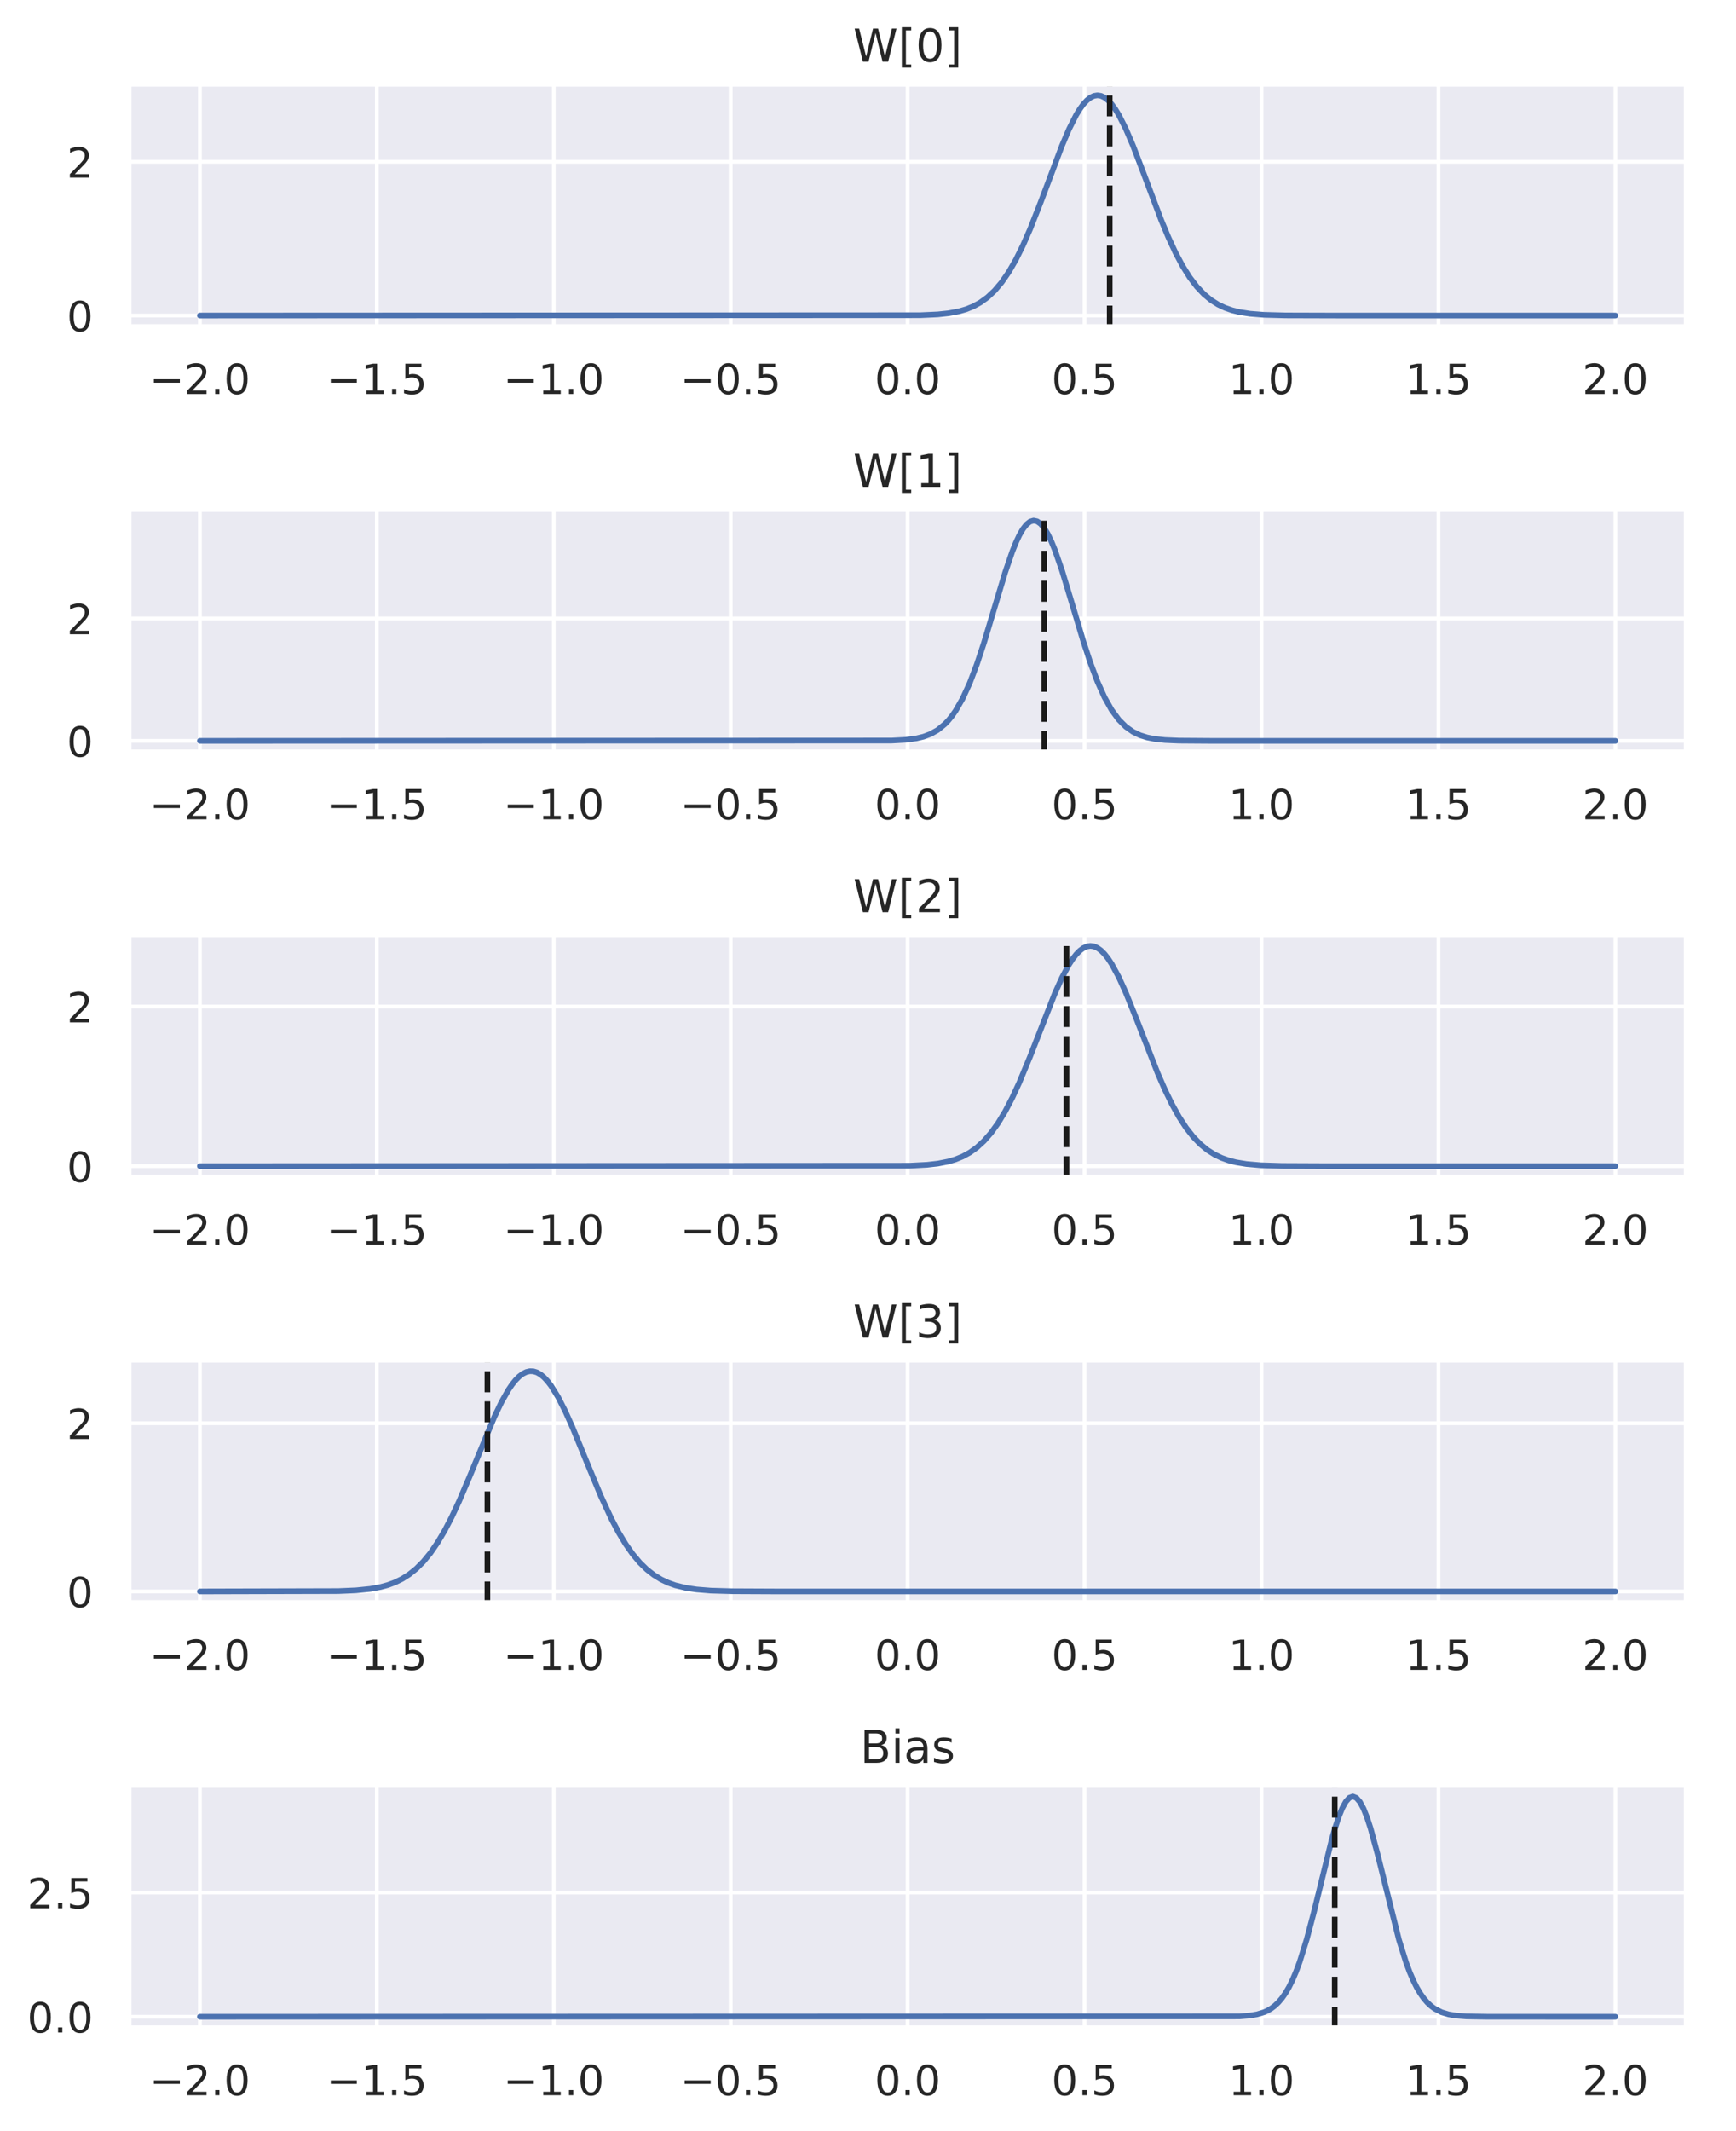 <?xml version="1.0" encoding="utf-8" standalone="no"?>
<!DOCTYPE svg PUBLIC "-//W3C//DTD SVG 1.1//EN"
  "http://www.w3.org/Graphics/SVG/1.1/DTD/svg11.dtd">
<!-- Created with matplotlib (https://matplotlib.org/) -->
<svg height="564.244pt" version="1.1" viewBox="0 0 459.773 564.244" width="459.773pt" xmlns="http://www.w3.org/2000/svg" xmlns:xlink="http://www.w3.org/1999/xlink">
 <defs>
  <style type="text/css">
*{stroke-linecap:butt;stroke-linejoin:round;}
  </style>
 </defs>
 <g id="figure_1">
  <g id="patch_1">
   <path d="M 0 564.244 
L 459.773 564.244 
L 459.773 0 
L 0 0 
z
" style="fill:#ffffff;"/>
  </g>
  <g id="axes_1">
   <g id="patch_2">
    <path d="M 34.193 86.466 
L 446.573 86.466 
L 446.573 22.318 
L 34.193 22.318 
z
" style="fill:#eaeaf2;"/>
   </g>
   <g id="matplotlib.axis_1">
    <g id="xtick_1">
     <g id="line2d_1">
      <path clip-path="url(#p75b8dd7911)" d="M 52.938 86.466 
L 52.938 22.318 
" style="fill:none;stroke:#ffffff;stroke-linecap:round;"/>
     </g>
     <g id="text_1">
      <!-- −2.0 -->
      <defs>
       <path d="M 10.594 35.5 
L 73.188 35.5 
L 73.188 27.203 
L 10.594 27.203 
z
" id="DejaVuSans-8722"/>
       <path d="M 19.188 8.297 
L 53.609 8.297 
L 53.609 0 
L 7.328 0 
L 7.328 8.297 
Q 12.938 14.109 22.625 23.891 
Q 32.328 33.688 34.812 36.531 
Q 39.547 41.844 41.422 45.531 
Q 43.312 49.219 43.312 52.781 
Q 43.312 58.594 39.234 62.25 
Q 35.156 65.922 28.609 65.922 
Q 23.969 65.922 18.812 64.312 
Q 13.672 62.703 7.812 59.422 
L 7.812 69.391 
Q 13.766 71.781 18.938 73 
Q 24.125 74.219 28.422 74.219 
Q 39.75 74.219 46.484 68.547 
Q 53.219 62.891 53.219 53.422 
Q 53.219 48.922 51.531 44.891 
Q 49.859 40.875 45.406 35.406 
Q 44.188 33.984 37.641 27.219 
Q 31.109 20.453 19.188 8.297 
z
" id="DejaVuSans-50"/>
       <path d="M 10.688 12.406 
L 21 12.406 
L 21 0 
L 10.688 0 
z
" id="DejaVuSans-46"/>
       <path d="M 31.781 66.406 
Q 24.172 66.406 20.328 58.906 
Q 16.5 51.422 16.5 36.375 
Q 16.5 21.391 20.328 13.891 
Q 24.172 6.391 31.781 6.391 
Q 39.453 6.391 43.281 13.891 
Q 47.125 21.391 47.125 36.375 
Q 47.125 51.422 43.281 58.906 
Q 39.453 66.406 31.781 66.406 
z
M 31.781 74.219 
Q 44.047 74.219 50.516 64.516 
Q 56.984 54.828 56.984 36.375 
Q 56.984 17.969 50.516 8.266 
Q 44.047 -1.422 31.781 -1.422 
Q 19.531 -1.422 13.062 8.266 
Q 6.594 17.969 6.594 36.375 
Q 6.594 54.828 13.062 64.516 
Q 19.531 74.219 31.781 74.219 
z
" id="DejaVuSans-48"/>
      </defs>
      <g style="fill:#262626;" transform="translate(39.582 104.324)scale(0.11 -0.11)">
       <use xlink:href="#DejaVuSans-8722"/>
       <use x="83.789" xlink:href="#DejaVuSans-50"/>
       <use x="147.412" xlink:href="#DejaVuSans-46"/>
       <use x="179.199" xlink:href="#DejaVuSans-48"/>
      </g>
     </g>
    </g>
    <g id="xtick_2">
     <g id="line2d_2">
      <path clip-path="url(#p75b8dd7911)" d="M 99.799 86.466 
L 99.799 22.318 
" style="fill:none;stroke:#ffffff;stroke-linecap:round;"/>
     </g>
     <g id="text_2">
      <!-- −1.5 -->
      <defs>
       <path d="M 12.406 8.297 
L 28.516 8.297 
L 28.516 63.922 
L 10.984 60.406 
L 10.984 69.391 
L 28.422 72.906 
L 38.281 72.906 
L 38.281 8.297 
L 54.391 8.297 
L 54.391 0 
L 12.406 0 
z
" id="DejaVuSans-49"/>
       <path d="M 10.797 72.906 
L 49.516 72.906 
L 49.516 64.594 
L 19.828 64.594 
L 19.828 46.734 
Q 21.969 47.469 24.109 47.828 
Q 26.266 48.188 28.422 48.188 
Q 40.625 48.188 47.75 41.5 
Q 54.891 34.812 54.891 23.391 
Q 54.891 11.625 47.562 5.094 
Q 40.234 -1.422 26.906 -1.422 
Q 22.312 -1.422 17.547 -0.641 
Q 12.797 0.141 7.719 1.703 
L 7.719 11.625 
Q 12.109 9.234 16.797 8.062 
Q 21.484 6.891 26.703 6.891 
Q 35.156 6.891 40.078 11.328 
Q 45.016 15.766 45.016 23.391 
Q 45.016 31 40.078 35.438 
Q 35.156 39.891 26.703 39.891 
Q 22.75 39.891 18.812 39.016 
Q 14.891 38.141 10.797 36.281 
z
" id="DejaVuSans-53"/>
      </defs>
      <g style="fill:#262626;" transform="translate(86.444 104.324)scale(0.11 -0.11)">
       <use xlink:href="#DejaVuSans-8722"/>
       <use x="83.789" xlink:href="#DejaVuSans-49"/>
       <use x="147.412" xlink:href="#DejaVuSans-46"/>
       <use x="179.199" xlink:href="#DejaVuSans-53"/>
      </g>
     </g>
    </g>
    <g id="xtick_3">
     <g id="line2d_3">
      <path clip-path="url(#p75b8dd7911)" d="M 146.661 86.466 
L 146.661 22.318 
" style="fill:none;stroke:#ffffff;stroke-linecap:round;"/>
     </g>
     <g id="text_3">
      <!-- −1.0 -->
      <g style="fill:#262626;" transform="translate(133.305 104.324)scale(0.11 -0.11)">
       <use xlink:href="#DejaVuSans-8722"/>
       <use x="83.789" xlink:href="#DejaVuSans-49"/>
       <use x="147.412" xlink:href="#DejaVuSans-46"/>
       <use x="179.199" xlink:href="#DejaVuSans-48"/>
      </g>
     </g>
    </g>
    <g id="xtick_4">
     <g id="line2d_4">
      <path clip-path="url(#p75b8dd7911)" d="M 193.522 86.466 
L 193.522 22.318 
" style="fill:none;stroke:#ffffff;stroke-linecap:round;"/>
     </g>
     <g id="text_4">
      <!-- −0.5 -->
      <g style="fill:#262626;" transform="translate(180.167 104.324)scale(0.11 -0.11)">
       <use xlink:href="#DejaVuSans-8722"/>
       <use x="83.789" xlink:href="#DejaVuSans-48"/>
       <use x="147.412" xlink:href="#DejaVuSans-46"/>
       <use x="179.199" xlink:href="#DejaVuSans-53"/>
      </g>
     </g>
    </g>
    <g id="xtick_5">
     <g id="line2d_5">
      <path clip-path="url(#p75b8dd7911)" d="M 240.383 86.466 
L 240.383 22.318 
" style="fill:none;stroke:#ffffff;stroke-linecap:round;"/>
     </g>
     <g id="text_5">
      <!-- 0.0 -->
      <g style="fill:#262626;" transform="translate(231.637 104.324)scale(0.11 -0.11)">
       <use xlink:href="#DejaVuSans-48"/>
       <use x="63.623" xlink:href="#DejaVuSans-46"/>
       <use x="95.41" xlink:href="#DejaVuSans-48"/>
      </g>
     </g>
    </g>
    <g id="xtick_6">
     <g id="line2d_6">
      <path clip-path="url(#p75b8dd7911)" d="M 287.245 86.466 
L 287.245 22.318 
" style="fill:none;stroke:#ffffff;stroke-linecap:round;"/>
     </g>
     <g id="text_6">
      <!-- 0.5 -->
      <g style="fill:#262626;" transform="translate(278.498 104.324)scale(0.11 -0.11)">
       <use xlink:href="#DejaVuSans-48"/>
       <use x="63.623" xlink:href="#DejaVuSans-46"/>
       <use x="95.41" xlink:href="#DejaVuSans-53"/>
      </g>
     </g>
    </g>
    <g id="xtick_7">
     <g id="line2d_7">
      <path clip-path="url(#p75b8dd7911)" d="M 334.106 86.466 
L 334.106 22.318 
" style="fill:none;stroke:#ffffff;stroke-linecap:round;"/>
     </g>
     <g id="text_7">
      <!-- 1.0 -->
      <g style="fill:#262626;" transform="translate(325.359 104.324)scale(0.11 -0.11)">
       <use xlink:href="#DejaVuSans-49"/>
       <use x="63.623" xlink:href="#DejaVuSans-46"/>
       <use x="95.41" xlink:href="#DejaVuSans-48"/>
      </g>
     </g>
    </g>
    <g id="xtick_8">
     <g id="line2d_8">
      <path clip-path="url(#p75b8dd7911)" d="M 380.968 86.466 
L 380.968 22.318 
" style="fill:none;stroke:#ffffff;stroke-linecap:round;"/>
     </g>
     <g id="text_8">
      <!-- 1.5 -->
      <g style="fill:#262626;" transform="translate(372.221 104.324)scale(0.11 -0.11)">
       <use xlink:href="#DejaVuSans-49"/>
       <use x="63.623" xlink:href="#DejaVuSans-46"/>
       <use x="95.41" xlink:href="#DejaVuSans-53"/>
      </g>
     </g>
    </g>
    <g id="xtick_9">
     <g id="line2d_9">
      <path clip-path="url(#p75b8dd7911)" d="M 427.829 86.466 
L 427.829 22.318 
" style="fill:none;stroke:#ffffff;stroke-linecap:round;"/>
     </g>
     <g id="text_9">
      <!-- 2.0 -->
      <g style="fill:#262626;" transform="translate(419.082 104.324)scale(0.11 -0.11)">
       <use xlink:href="#DejaVuSans-50"/>
       <use x="63.623" xlink:href="#DejaVuSans-46"/>
       <use x="95.41" xlink:href="#DejaVuSans-48"/>
      </g>
     </g>
    </g>
   </g>
   <g id="matplotlib.axis_2">
    <g id="ytick_1">
     <g id="line2d_10">
      <path clip-path="url(#p75b8dd7911)" d="M 34.193 83.55 
L 446.573 83.55 
" style="fill:none;stroke:#ffffff;stroke-linecap:round;"/>
     </g>
     <g id="text_10">
      <!-- 0 -->
      <g style="fill:#262626;" transform="translate(17.695 87.729)scale(0.11 -0.11)">
       <use xlink:href="#DejaVuSans-48"/>
      </g>
     </g>
    </g>
    <g id="ytick_2">
     <g id="line2d_11">
      <path clip-path="url(#p75b8dd7911)" d="M 34.193 42.844 
L 446.573 42.844 
" style="fill:none;stroke:#ffffff;stroke-linecap:round;"/>
     </g>
     <g id="text_11">
      <!-- 2 -->
      <g style="fill:#262626;" transform="translate(17.695 47.023)scale(0.11 -0.11)">
       <use xlink:href="#DejaVuSans-50"/>
      </g>
     </g>
    </g>
   </g>
   <g id="line2d_12">
    <path clip-path="url(#p75b8dd7911)" d="M 52.938 83.55 
L 243.672 83.461 
L 248.37 83.245 
L 251.189 82.95 
L 254.007 82.423 
L 255.886 81.878 
L 257.766 81.121 
L 259.645 80.093 
L 261.524 78.732 
L 263.403 76.973 
L 265.282 74.756 
L 267.161 72.033 
L 269.041 68.777 
L 270.92 64.989 
L 272.799 60.708 
L 275.618 53.555 
L 281.255 38.586 
L 283.134 34.18 
L 285.013 30.455 
L 285.953 28.915 
L 286.892 27.621 
L 287.832 26.592 
L 288.772 25.845 
L 289.711 25.39 
L 290.651 25.234 
L 291.59 25.38 
L 292.53 25.826 
L 293.469 26.565 
L 294.409 27.585 
L 295.349 28.871 
L 296.288 30.404 
L 298.167 34.117 
L 300.047 38.513 
L 302.865 45.88 
L 307.563 58.334 
L 309.442 62.839 
L 311.321 66.889 
L 313.201 70.422 
L 315.08 73.418 
L 316.959 75.891 
L 318.838 77.879 
L 320.717 79.437 
L 322.596 80.629 
L 324.476 81.517 
L 326.355 82.165 
L 328.234 82.626 
L 331.053 83.065 
L 334.811 83.359 
L 340.448 83.51 
L 354.542 83.55 
L 427.829 83.55 
L 427.829 83.55 
" style="fill:none;stroke:#4c72b0;stroke-linecap:round;stroke-width:1.5;"/>
   </g>
   <g id="line2d_13">
    <path clip-path="url(#p75b8dd7911)" d="M 293.903 86.466 
L 293.903 22.318 
" style="fill:none;stroke:#1a1a1a;stroke-dasharray:5.55,2.4;stroke-dashoffset:0;stroke-width:1.5;"/>
   </g>
   <g id="patch_3">
    <path d="M 34.193 86.466 
L 34.193 22.318 
" style="fill:none;stroke:#ffffff;stroke-linecap:square;stroke-linejoin:miter;stroke-width:1.25;"/>
   </g>
   <g id="patch_4">
    <path d="M 446.573 86.466 
L 446.573 22.318 
" style="fill:none;stroke:#ffffff;stroke-linecap:square;stroke-linejoin:miter;stroke-width:1.25;"/>
   </g>
   <g id="patch_5">
    <path d="M 34.193 86.466 
L 446.573 86.466 
" style="fill:none;stroke:#ffffff;stroke-linecap:square;stroke-linejoin:miter;stroke-width:1.25;"/>
   </g>
   <g id="patch_6">
    <path d="M 34.193 22.318 
L 446.573 22.318 
" style="fill:none;stroke:#ffffff;stroke-linecap:square;stroke-linejoin:miter;stroke-width:1.25;"/>
   </g>
   <g id="text_12">
    <!-- W[0] -->
    <defs>
     <path d="M 3.328 72.906 
L 13.281 72.906 
L 28.609 11.281 
L 43.891 72.906 
L 54.984 72.906 
L 70.312 11.281 
L 85.594 72.906 
L 95.609 72.906 
L 77.297 0 
L 64.891 0 
L 49.516 63.281 
L 33.984 0 
L 21.578 0 
z
" id="DejaVuSans-87"/>
     <path d="M 8.594 75.984 
L 29.297 75.984 
L 29.297 69 
L 17.578 69 
L 17.578 -6.203 
L 29.297 -6.203 
L 29.297 -13.188 
L 8.594 -13.188 
z
" id="DejaVuSans-91"/>
     <path d="M 30.422 75.984 
L 30.422 -13.188 
L 9.719 -13.188 
L 9.719 -6.203 
L 21.391 -6.203 
L 21.391 69 
L 9.719 69 
L 9.719 75.984 
z
" id="DejaVuSans-93"/>
    </defs>
    <g style="fill:#262626;" transform="translate(225.952 16.318)scale(0.12 -0.12)">
     <use xlink:href="#DejaVuSans-87"/>
     <use x="98.877" xlink:href="#DejaVuSans-91"/>
     <use x="137.891" xlink:href="#DejaVuSans-48"/>
     <use x="201.514" xlink:href="#DejaVuSans-93"/>
    </g>
   </g>
  </g>
  <g id="axes_2">
   <g id="patch_7">
    <path d="M 34.193 199.074 
L 446.573 199.074 
L 446.573 134.926 
L 34.193 134.926 
z
" style="fill:#eaeaf2;"/>
   </g>
   <g id="matplotlib.axis_3">
    <g id="xtick_10">
     <g id="line2d_14">
      <path clip-path="url(#p81bfea579e)" d="M 52.938 199.074 
L 52.938 134.926 
" style="fill:none;stroke:#ffffff;stroke-linecap:round;"/>
     </g>
     <g id="text_13">
      <!-- −2.0 -->
      <g style="fill:#262626;" transform="translate(39.582 216.932)scale(0.11 -0.11)">
       <use xlink:href="#DejaVuSans-8722"/>
       <use x="83.789" xlink:href="#DejaVuSans-50"/>
       <use x="147.412" xlink:href="#DejaVuSans-46"/>
       <use x="179.199" xlink:href="#DejaVuSans-48"/>
      </g>
     </g>
    </g>
    <g id="xtick_11">
     <g id="line2d_15">
      <path clip-path="url(#p81bfea579e)" d="M 99.799 199.074 
L 99.799 134.926 
" style="fill:none;stroke:#ffffff;stroke-linecap:round;"/>
     </g>
     <g id="text_14">
      <!-- −1.5 -->
      <g style="fill:#262626;" transform="translate(86.444 216.932)scale(0.11 -0.11)">
       <use xlink:href="#DejaVuSans-8722"/>
       <use x="83.789" xlink:href="#DejaVuSans-49"/>
       <use x="147.412" xlink:href="#DejaVuSans-46"/>
       <use x="179.199" xlink:href="#DejaVuSans-53"/>
      </g>
     </g>
    </g>
    <g id="xtick_12">
     <g id="line2d_16">
      <path clip-path="url(#p81bfea579e)" d="M 146.661 199.074 
L 146.661 134.926 
" style="fill:none;stroke:#ffffff;stroke-linecap:round;"/>
     </g>
     <g id="text_15">
      <!-- −1.0 -->
      <g style="fill:#262626;" transform="translate(133.305 216.932)scale(0.11 -0.11)">
       <use xlink:href="#DejaVuSans-8722"/>
       <use x="83.789" xlink:href="#DejaVuSans-49"/>
       <use x="147.412" xlink:href="#DejaVuSans-46"/>
       <use x="179.199" xlink:href="#DejaVuSans-48"/>
      </g>
     </g>
    </g>
    <g id="xtick_13">
     <g id="line2d_17">
      <path clip-path="url(#p81bfea579e)" d="M 193.522 199.074 
L 193.522 134.926 
" style="fill:none;stroke:#ffffff;stroke-linecap:round;"/>
     </g>
     <g id="text_16">
      <!-- −0.5 -->
      <g style="fill:#262626;" transform="translate(180.167 216.932)scale(0.11 -0.11)">
       <use xlink:href="#DejaVuSans-8722"/>
       <use x="83.789" xlink:href="#DejaVuSans-48"/>
       <use x="147.412" xlink:href="#DejaVuSans-46"/>
       <use x="179.199" xlink:href="#DejaVuSans-53"/>
      </g>
     </g>
    </g>
    <g id="xtick_14">
     <g id="line2d_18">
      <path clip-path="url(#p81bfea579e)" d="M 240.383 199.074 
L 240.383 134.926 
" style="fill:none;stroke:#ffffff;stroke-linecap:round;"/>
     </g>
     <g id="text_17">
      <!-- 0.0 -->
      <g style="fill:#262626;" transform="translate(231.637 216.932)scale(0.11 -0.11)">
       <use xlink:href="#DejaVuSans-48"/>
       <use x="63.623" xlink:href="#DejaVuSans-46"/>
       <use x="95.41" xlink:href="#DejaVuSans-48"/>
      </g>
     </g>
    </g>
    <g id="xtick_15">
     <g id="line2d_19">
      <path clip-path="url(#p81bfea579e)" d="M 287.245 199.074 
L 287.245 134.926 
" style="fill:none;stroke:#ffffff;stroke-linecap:round;"/>
     </g>
     <g id="text_18">
      <!-- 0.5 -->
      <g style="fill:#262626;" transform="translate(278.498 216.932)scale(0.11 -0.11)">
       <use xlink:href="#DejaVuSans-48"/>
       <use x="63.623" xlink:href="#DejaVuSans-46"/>
       <use x="95.41" xlink:href="#DejaVuSans-53"/>
      </g>
     </g>
    </g>
    <g id="xtick_16">
     <g id="line2d_20">
      <path clip-path="url(#p81bfea579e)" d="M 334.106 199.074 
L 334.106 134.926 
" style="fill:none;stroke:#ffffff;stroke-linecap:round;"/>
     </g>
     <g id="text_19">
      <!-- 1.0 -->
      <g style="fill:#262626;" transform="translate(325.359 216.932)scale(0.11 -0.11)">
       <use xlink:href="#DejaVuSans-49"/>
       <use x="63.623" xlink:href="#DejaVuSans-46"/>
       <use x="95.41" xlink:href="#DejaVuSans-48"/>
      </g>
     </g>
    </g>
    <g id="xtick_17">
     <g id="line2d_21">
      <path clip-path="url(#p81bfea579e)" d="M 380.968 199.074 
L 380.968 134.926 
" style="fill:none;stroke:#ffffff;stroke-linecap:round;"/>
     </g>
     <g id="text_20">
      <!-- 1.5 -->
      <g style="fill:#262626;" transform="translate(372.221 216.932)scale(0.11 -0.11)">
       <use xlink:href="#DejaVuSans-49"/>
       <use x="63.623" xlink:href="#DejaVuSans-46"/>
       <use x="95.41" xlink:href="#DejaVuSans-53"/>
      </g>
     </g>
    </g>
    <g id="xtick_18">
     <g id="line2d_22">
      <path clip-path="url(#p81bfea579e)" d="M 427.829 199.074 
L 427.829 134.926 
" style="fill:none;stroke:#ffffff;stroke-linecap:round;"/>
     </g>
     <g id="text_21">
      <!-- 2.0 -->
      <g style="fill:#262626;" transform="translate(419.082 216.932)scale(0.11 -0.11)">
       <use xlink:href="#DejaVuSans-50"/>
       <use x="63.623" xlink:href="#DejaVuSans-46"/>
       <use x="95.41" xlink:href="#DejaVuSans-48"/>
      </g>
     </g>
    </g>
   </g>
   <g id="matplotlib.axis_4">
    <g id="ytick_3">
     <g id="line2d_23">
      <path clip-path="url(#p81bfea579e)" d="M 34.193 196.158 
L 446.573 196.158 
" style="fill:none;stroke:#ffffff;stroke-linecap:round;"/>
     </g>
     <g id="text_22">
      <!-- 0 -->
      <g style="fill:#262626;" transform="translate(17.695 200.337)scale(0.11 -0.11)">
       <use xlink:href="#DejaVuSans-48"/>
      </g>
     </g>
    </g>
    <g id="ytick_4">
     <g id="line2d_24">
      <path clip-path="url(#p81bfea579e)" d="M 34.193 163.755 
L 446.573 163.755 
" style="fill:none;stroke:#ffffff;stroke-linecap:round;"/>
     </g>
     <g id="text_23">
      <!-- 2 -->
      <g style="fill:#262626;" transform="translate(17.695 167.934)scale(0.11 -0.11)">
       <use xlink:href="#DejaVuSans-50"/>
      </g>
     </g>
    </g>
   </g>
   <g id="line2d_25">
    <path clip-path="url(#p81bfea579e)" d="M 52.938 196.158 
L 236.155 196.077 
L 239.914 195.875 
L 242.732 195.496 
L 244.612 195.039 
L 246.491 194.327 
L 248.37 193.259 
L 250.249 191.715 
L 251.189 190.725 
L 252.128 189.568 
L 253.068 188.23 
L 254.947 184.964 
L 256.826 180.86 
L 258.705 175.925 
L 260.584 170.259 
L 263.403 160.885 
L 266.222 151.527 
L 268.101 146.04 
L 269.041 143.696 
L 269.98 141.691 
L 270.92 140.069 
L 271.859 138.869 
L 272.799 138.121 
L 273.738 137.842 
L 274.678 138.039 
L 275.618 138.708 
L 276.557 139.831 
L 277.497 141.383 
L 278.436 143.325 
L 279.376 145.615 
L 281.255 151.021 
L 284.074 160.334 
L 286.892 169.743 
L 288.772 175.463 
L 290.651 180.467 
L 292.53 184.644 
L 294.409 187.981 
L 296.288 190.538 
L 298.167 192.42 
L 300.047 193.751 
L 301.926 194.659 
L 303.805 195.254 
L 305.684 195.631 
L 308.503 195.937 
L 312.261 196.096 
L 320.717 196.156 
L 427.829 196.158 
L 427.829 196.158 
" style="fill:none;stroke:#4c72b0;stroke-linecap:round;stroke-width:1.5;"/>
   </g>
   <g id="line2d_26">
    <path clip-path="url(#p81bfea579e)" d="M 276.581 199.074 
L 276.581 134.926 
" style="fill:none;stroke:#1a1a1a;stroke-dasharray:5.55,2.4;stroke-dashoffset:0;stroke-width:1.5;"/>
   </g>
   <g id="patch_8">
    <path d="M 34.193 199.074 
L 34.193 134.926 
" style="fill:none;stroke:#ffffff;stroke-linecap:square;stroke-linejoin:miter;stroke-width:1.25;"/>
   </g>
   <g id="patch_9">
    <path d="M 446.573 199.074 
L 446.573 134.926 
" style="fill:none;stroke:#ffffff;stroke-linecap:square;stroke-linejoin:miter;stroke-width:1.25;"/>
   </g>
   <g id="patch_10">
    <path d="M 34.193 199.074 
L 446.573 199.074 
" style="fill:none;stroke:#ffffff;stroke-linecap:square;stroke-linejoin:miter;stroke-width:1.25;"/>
   </g>
   <g id="patch_11">
    <path d="M 34.193 134.926 
L 446.573 134.926 
" style="fill:none;stroke:#ffffff;stroke-linecap:square;stroke-linejoin:miter;stroke-width:1.25;"/>
   </g>
   <g id="text_24">
    <!-- W[1] -->
    <g style="fill:#262626;" transform="translate(225.952 128.926)scale(0.12 -0.12)">
     <use xlink:href="#DejaVuSans-87"/>
     <use x="98.877" xlink:href="#DejaVuSans-91"/>
     <use x="137.891" xlink:href="#DejaVuSans-49"/>
     <use x="201.514" xlink:href="#DejaVuSans-93"/>
    </g>
   </g>
  </g>
  <g id="axes_3">
   <g id="patch_12">
    <path d="M 34.193 311.682 
L 446.573 311.682 
L 446.573 247.534 
L 34.193 247.534 
z
" style="fill:#eaeaf2;"/>
   </g>
   <g id="matplotlib.axis_5">
    <g id="xtick_19">
     <g id="line2d_27">
      <path clip-path="url(#p4d18457bc6)" d="M 52.938 311.682 
L 52.938 247.534 
" style="fill:none;stroke:#ffffff;stroke-linecap:round;"/>
     </g>
     <g id="text_25">
      <!-- −2.0 -->
      <g style="fill:#262626;" transform="translate(39.582 329.54)scale(0.11 -0.11)">
       <use xlink:href="#DejaVuSans-8722"/>
       <use x="83.789" xlink:href="#DejaVuSans-50"/>
       <use x="147.412" xlink:href="#DejaVuSans-46"/>
       <use x="179.199" xlink:href="#DejaVuSans-48"/>
      </g>
     </g>
    </g>
    <g id="xtick_20">
     <g id="line2d_28">
      <path clip-path="url(#p4d18457bc6)" d="M 99.799 311.682 
L 99.799 247.534 
" style="fill:none;stroke:#ffffff;stroke-linecap:round;"/>
     </g>
     <g id="text_26">
      <!-- −1.5 -->
      <g style="fill:#262626;" transform="translate(86.444 329.54)scale(0.11 -0.11)">
       <use xlink:href="#DejaVuSans-8722"/>
       <use x="83.789" xlink:href="#DejaVuSans-49"/>
       <use x="147.412" xlink:href="#DejaVuSans-46"/>
       <use x="179.199" xlink:href="#DejaVuSans-53"/>
      </g>
     </g>
    </g>
    <g id="xtick_21">
     <g id="line2d_29">
      <path clip-path="url(#p4d18457bc6)" d="M 146.661 311.682 
L 146.661 247.534 
" style="fill:none;stroke:#ffffff;stroke-linecap:round;"/>
     </g>
     <g id="text_27">
      <!-- −1.0 -->
      <g style="fill:#262626;" transform="translate(133.305 329.54)scale(0.11 -0.11)">
       <use xlink:href="#DejaVuSans-8722"/>
       <use x="83.789" xlink:href="#DejaVuSans-49"/>
       <use x="147.412" xlink:href="#DejaVuSans-46"/>
       <use x="179.199" xlink:href="#DejaVuSans-48"/>
      </g>
     </g>
    </g>
    <g id="xtick_22">
     <g id="line2d_30">
      <path clip-path="url(#p4d18457bc6)" d="M 193.522 311.682 
L 193.522 247.534 
" style="fill:none;stroke:#ffffff;stroke-linecap:round;"/>
     </g>
     <g id="text_28">
      <!-- −0.5 -->
      <g style="fill:#262626;" transform="translate(180.167 329.54)scale(0.11 -0.11)">
       <use xlink:href="#DejaVuSans-8722"/>
       <use x="83.789" xlink:href="#DejaVuSans-48"/>
       <use x="147.412" xlink:href="#DejaVuSans-46"/>
       <use x="179.199" xlink:href="#DejaVuSans-53"/>
      </g>
     </g>
    </g>
    <g id="xtick_23">
     <g id="line2d_31">
      <path clip-path="url(#p4d18457bc6)" d="M 240.383 311.682 
L 240.383 247.534 
" style="fill:none;stroke:#ffffff;stroke-linecap:round;"/>
     </g>
     <g id="text_29">
      <!-- 0.0 -->
      <g style="fill:#262626;" transform="translate(231.637 329.54)scale(0.11 -0.11)">
       <use xlink:href="#DejaVuSans-48"/>
       <use x="63.623" xlink:href="#DejaVuSans-46"/>
       <use x="95.41" xlink:href="#DejaVuSans-48"/>
      </g>
     </g>
    </g>
    <g id="xtick_24">
     <g id="line2d_32">
      <path clip-path="url(#p4d18457bc6)" d="M 287.245 311.682 
L 287.245 247.534 
" style="fill:none;stroke:#ffffff;stroke-linecap:round;"/>
     </g>
     <g id="text_30">
      <!-- 0.5 -->
      <g style="fill:#262626;" transform="translate(278.498 329.54)scale(0.11 -0.11)">
       <use xlink:href="#DejaVuSans-48"/>
       <use x="63.623" xlink:href="#DejaVuSans-46"/>
       <use x="95.41" xlink:href="#DejaVuSans-53"/>
      </g>
     </g>
    </g>
    <g id="xtick_25">
     <g id="line2d_33">
      <path clip-path="url(#p4d18457bc6)" d="M 334.106 311.682 
L 334.106 247.534 
" style="fill:none;stroke:#ffffff;stroke-linecap:round;"/>
     </g>
     <g id="text_31">
      <!-- 1.0 -->
      <g style="fill:#262626;" transform="translate(325.359 329.54)scale(0.11 -0.11)">
       <use xlink:href="#DejaVuSans-49"/>
       <use x="63.623" xlink:href="#DejaVuSans-46"/>
       <use x="95.41" xlink:href="#DejaVuSans-48"/>
      </g>
     </g>
    </g>
    <g id="xtick_26">
     <g id="line2d_34">
      <path clip-path="url(#p4d18457bc6)" d="M 380.968 311.682 
L 380.968 247.534 
" style="fill:none;stroke:#ffffff;stroke-linecap:round;"/>
     </g>
     <g id="text_32">
      <!-- 1.5 -->
      <g style="fill:#262626;" transform="translate(372.221 329.54)scale(0.11 -0.11)">
       <use xlink:href="#DejaVuSans-49"/>
       <use x="63.623" xlink:href="#DejaVuSans-46"/>
       <use x="95.41" xlink:href="#DejaVuSans-53"/>
      </g>
     </g>
    </g>
    <g id="xtick_27">
     <g id="line2d_35">
      <path clip-path="url(#p4d18457bc6)" d="M 427.829 311.682 
L 427.829 247.534 
" style="fill:none;stroke:#ffffff;stroke-linecap:round;"/>
     </g>
     <g id="text_33">
      <!-- 2.0 -->
      <g style="fill:#262626;" transform="translate(419.082 329.54)scale(0.11 -0.11)">
       <use xlink:href="#DejaVuSans-50"/>
       <use x="63.623" xlink:href="#DejaVuSans-46"/>
       <use x="95.41" xlink:href="#DejaVuSans-48"/>
      </g>
     </g>
    </g>
   </g>
   <g id="matplotlib.axis_6">
    <g id="ytick_5">
     <g id="line2d_36">
      <path clip-path="url(#p4d18457bc6)" d="M 34.193 308.766 
L 446.573 308.766 
" style="fill:none;stroke:#ffffff;stroke-linecap:round;"/>
     </g>
     <g id="text_34">
      <!-- 0 -->
      <g style="fill:#262626;" transform="translate(17.695 312.945)scale(0.11 -0.11)">
       <use xlink:href="#DejaVuSans-48"/>
      </g>
     </g>
    </g>
    <g id="ytick_6">
     <g id="line2d_37">
      <path clip-path="url(#p4d18457bc6)" d="M 34.193 266.512 
L 446.573 266.512 
" style="fill:none;stroke:#ffffff;stroke-linecap:round;"/>
     </g>
     <g id="text_35">
      <!-- 2 -->
      <g style="fill:#262626;" transform="translate(17.695 270.691)scale(0.11 -0.11)">
       <use xlink:href="#DejaVuSans-50"/>
      </g>
     </g>
    </g>
   </g>
   <g id="line2d_38">
    <path clip-path="url(#p4d18457bc6)" d="M 52.938 308.766 
L 240.853 308.656 
L 245.551 308.411 
L 248.37 308.09 
L 251.189 307.535 
L 253.068 306.974 
L 254.947 306.206 
L 256.826 305.179 
L 258.705 303.836 
L 260.584 302.119 
L 262.463 299.976 
L 264.343 297.363 
L 266.222 294.255 
L 268.101 290.653 
L 269.98 286.586 
L 272.799 279.779 
L 279.376 263.021 
L 281.255 258.86 
L 283.134 255.359 
L 284.074 253.915 
L 285.013 252.702 
L 285.953 251.737 
L 286.892 251.034 
L 287.832 250.603 
L 288.772 250.45 
L 289.711 250.577 
L 290.651 250.983 
L 291.59 251.661 
L 292.53 252.602 
L 293.469 253.792 
L 294.409 255.216 
L 296.288 258.682 
L 298.167 262.816 
L 300.986 269.818 
L 306.624 284.192 
L 308.503 288.485 
L 310.382 292.347 
L 312.261 295.727 
L 314.14 298.609 
L 316.019 301.004 
L 317.898 302.948 
L 319.778 304.488 
L 321.657 305.68 
L 323.536 306.583 
L 325.415 307.251 
L 327.294 307.735 
L 330.113 308.207 
L 333.871 308.535 
L 339.509 308.713 
L 351.723 308.765 
L 427.829 308.766 
L 427.829 308.766 
" style="fill:none;stroke:#4c72b0;stroke-linecap:round;stroke-width:1.5;"/>
   </g>
   <g id="line2d_39">
    <path clip-path="url(#p4d18457bc6)" d="M 282.442 311.682 
L 282.442 247.534 
" style="fill:none;stroke:#1a1a1a;stroke-dasharray:5.55,2.4;stroke-dashoffset:0;stroke-width:1.5;"/>
   </g>
   <g id="patch_13">
    <path d="M 34.193 311.682 
L 34.193 247.534 
" style="fill:none;stroke:#ffffff;stroke-linecap:square;stroke-linejoin:miter;stroke-width:1.25;"/>
   </g>
   <g id="patch_14">
    <path d="M 446.573 311.682 
L 446.573 247.534 
" style="fill:none;stroke:#ffffff;stroke-linecap:square;stroke-linejoin:miter;stroke-width:1.25;"/>
   </g>
   <g id="patch_15">
    <path d="M 34.193 311.682 
L 446.573 311.682 
" style="fill:none;stroke:#ffffff;stroke-linecap:square;stroke-linejoin:miter;stroke-width:1.25;"/>
   </g>
   <g id="patch_16">
    <path d="M 34.193 247.534 
L 446.573 247.534 
" style="fill:none;stroke:#ffffff;stroke-linecap:square;stroke-linejoin:miter;stroke-width:1.25;"/>
   </g>
   <g id="text_36">
    <!-- W[2] -->
    <g style="fill:#262626;" transform="translate(225.952 241.534)scale(0.12 -0.12)">
     <use xlink:href="#DejaVuSans-87"/>
     <use x="98.877" xlink:href="#DejaVuSans-91"/>
     <use x="137.891" xlink:href="#DejaVuSans-50"/>
     <use x="201.514" xlink:href="#DejaVuSans-93"/>
    </g>
   </g>
  </g>
  <g id="axes_4">
   <g id="patch_17">
    <path d="M 34.193 424.29 
L 446.573 424.29 
L 446.573 360.142 
L 34.193 360.142 
z
" style="fill:#eaeaf2;"/>
   </g>
   <g id="matplotlib.axis_7">
    <g id="xtick_28">
     <g id="line2d_40">
      <path clip-path="url(#pa26d29d090)" d="M 52.938 424.29 
L 52.938 360.142 
" style="fill:none;stroke:#ffffff;stroke-linecap:round;"/>
     </g>
     <g id="text_37">
      <!-- −2.0 -->
      <g style="fill:#262626;" transform="translate(39.582 442.148)scale(0.11 -0.11)">
       <use xlink:href="#DejaVuSans-8722"/>
       <use x="83.789" xlink:href="#DejaVuSans-50"/>
       <use x="147.412" xlink:href="#DejaVuSans-46"/>
       <use x="179.199" xlink:href="#DejaVuSans-48"/>
      </g>
     </g>
    </g>
    <g id="xtick_29">
     <g id="line2d_41">
      <path clip-path="url(#pa26d29d090)" d="M 99.799 424.29 
L 99.799 360.142 
" style="fill:none;stroke:#ffffff;stroke-linecap:round;"/>
     </g>
     <g id="text_38">
      <!-- −1.5 -->
      <g style="fill:#262626;" transform="translate(86.444 442.148)scale(0.11 -0.11)">
       <use xlink:href="#DejaVuSans-8722"/>
       <use x="83.789" xlink:href="#DejaVuSans-49"/>
       <use x="147.412" xlink:href="#DejaVuSans-46"/>
       <use x="179.199" xlink:href="#DejaVuSans-53"/>
      </g>
     </g>
    </g>
    <g id="xtick_30">
     <g id="line2d_42">
      <path clip-path="url(#pa26d29d090)" d="M 146.661 424.29 
L 146.661 360.142 
" style="fill:none;stroke:#ffffff;stroke-linecap:round;"/>
     </g>
     <g id="text_39">
      <!-- −1.0 -->
      <g style="fill:#262626;" transform="translate(133.305 442.148)scale(0.11 -0.11)">
       <use xlink:href="#DejaVuSans-8722"/>
       <use x="83.789" xlink:href="#DejaVuSans-49"/>
       <use x="147.412" xlink:href="#DejaVuSans-46"/>
       <use x="179.199" xlink:href="#DejaVuSans-48"/>
      </g>
     </g>
    </g>
    <g id="xtick_31">
     <g id="line2d_43">
      <path clip-path="url(#pa26d29d090)" d="M 193.522 424.29 
L 193.522 360.142 
" style="fill:none;stroke:#ffffff;stroke-linecap:round;"/>
     </g>
     <g id="text_40">
      <!-- −0.5 -->
      <g style="fill:#262626;" transform="translate(180.167 442.148)scale(0.11 -0.11)">
       <use xlink:href="#DejaVuSans-8722"/>
       <use x="83.789" xlink:href="#DejaVuSans-48"/>
       <use x="147.412" xlink:href="#DejaVuSans-46"/>
       <use x="179.199" xlink:href="#DejaVuSans-53"/>
      </g>
     </g>
    </g>
    <g id="xtick_32">
     <g id="line2d_44">
      <path clip-path="url(#pa26d29d090)" d="M 240.383 424.29 
L 240.383 360.142 
" style="fill:none;stroke:#ffffff;stroke-linecap:round;"/>
     </g>
     <g id="text_41">
      <!-- 0.0 -->
      <g style="fill:#262626;" transform="translate(231.637 442.148)scale(0.11 -0.11)">
       <use xlink:href="#DejaVuSans-48"/>
       <use x="63.623" xlink:href="#DejaVuSans-46"/>
       <use x="95.41" xlink:href="#DejaVuSans-48"/>
      </g>
     </g>
    </g>
    <g id="xtick_33">
     <g id="line2d_45">
      <path clip-path="url(#pa26d29d090)" d="M 287.245 424.29 
L 287.245 360.142 
" style="fill:none;stroke:#ffffff;stroke-linecap:round;"/>
     </g>
     <g id="text_42">
      <!-- 0.5 -->
      <g style="fill:#262626;" transform="translate(278.498 442.148)scale(0.11 -0.11)">
       <use xlink:href="#DejaVuSans-48"/>
       <use x="63.623" xlink:href="#DejaVuSans-46"/>
       <use x="95.41" xlink:href="#DejaVuSans-53"/>
      </g>
     </g>
    </g>
    <g id="xtick_34">
     <g id="line2d_46">
      <path clip-path="url(#pa26d29d090)" d="M 334.106 424.29 
L 334.106 360.142 
" style="fill:none;stroke:#ffffff;stroke-linecap:round;"/>
     </g>
     <g id="text_43">
      <!-- 1.0 -->
      <g style="fill:#262626;" transform="translate(325.359 442.148)scale(0.11 -0.11)">
       <use xlink:href="#DejaVuSans-49"/>
       <use x="63.623" xlink:href="#DejaVuSans-46"/>
       <use x="95.41" xlink:href="#DejaVuSans-48"/>
      </g>
     </g>
    </g>
    <g id="xtick_35">
     <g id="line2d_47">
      <path clip-path="url(#pa26d29d090)" d="M 380.968 424.29 
L 380.968 360.142 
" style="fill:none;stroke:#ffffff;stroke-linecap:round;"/>
     </g>
     <g id="text_44">
      <!-- 1.5 -->
      <g style="fill:#262626;" transform="translate(372.221 442.148)scale(0.11 -0.11)">
       <use xlink:href="#DejaVuSans-49"/>
       <use x="63.623" xlink:href="#DejaVuSans-46"/>
       <use x="95.41" xlink:href="#DejaVuSans-53"/>
      </g>
     </g>
    </g>
    <g id="xtick_36">
     <g id="line2d_48">
      <path clip-path="url(#pa26d29d090)" d="M 427.829 424.29 
L 427.829 360.142 
" style="fill:none;stroke:#ffffff;stroke-linecap:round;"/>
     </g>
     <g id="text_45">
      <!-- 2.0 -->
      <g style="fill:#262626;" transform="translate(419.082 442.148)scale(0.11 -0.11)">
       <use xlink:href="#DejaVuSans-50"/>
       <use x="63.623" xlink:href="#DejaVuSans-46"/>
       <use x="95.41" xlink:href="#DejaVuSans-48"/>
      </g>
     </g>
    </g>
   </g>
   <g id="matplotlib.axis_8">
    <g id="ytick_7">
     <g id="line2d_49">
      <path clip-path="url(#pa26d29d090)" d="M 34.193 421.374 
L 446.573 421.374 
" style="fill:none;stroke:#ffffff;stroke-linecap:round;"/>
     </g>
     <g id="text_46">
      <!-- 0 -->
      <g style="fill:#262626;" transform="translate(17.695 425.553)scale(0.11 -0.11)">
       <use xlink:href="#DejaVuSans-48"/>
      </g>
     </g>
    </g>
    <g id="ytick_8">
     <g id="line2d_50">
      <path clip-path="url(#pa26d29d090)" d="M 34.193 376.839 
L 446.573 376.839 
" style="fill:none;stroke:#ffffff;stroke-linecap:round;"/>
     </g>
     <g id="text_47">
      <!-- 2 -->
      <g style="fill:#262626;" transform="translate(17.695 381.018)scale(0.11 -0.11)">
       <use xlink:href="#DejaVuSans-50"/>
      </g>
     </g>
    </g>
   </g>
   <g id="line2d_51">
    <path clip-path="url(#pa26d29d090)" d="M 52.938 421.374 
L 89.581 421.278 
L 94.279 421.077 
L 98.038 420.7 
L 100.856 420.181 
L 102.736 419.666 
L 104.615 418.972 
L 106.494 418.053 
L 108.373 416.861 
L 110.252 415.348 
L 112.131 413.465 
L 114.01 411.173 
L 115.89 408.442 
L 117.769 405.262 
L 119.648 401.645 
L 121.527 397.631 
L 124.346 391.03 
L 130.923 375.161 
L 132.802 371.253 
L 134.681 367.947 
L 135.621 366.571 
L 136.56 365.403 
L 137.5 364.457 
L 138.439 363.745 
L 139.379 363.277 
L 140.319 363.058 
L 141.258 363.091 
L 142.198 363.377 
L 143.137 363.91 
L 144.077 364.685 
L 145.016 365.691 
L 145.956 366.915 
L 147.835 369.957 
L 149.714 373.664 
L 151.593 377.863 
L 155.352 387.02 
L 159.11 396.067 
L 161.929 402.146 
L 163.808 405.707 
L 165.687 408.828 
L 167.566 411.5 
L 169.445 413.737 
L 171.325 415.568 
L 173.204 417.036 
L 175.083 418.189 
L 176.962 419.075 
L 178.841 419.744 
L 181.66 420.431 
L 184.479 420.85 
L 188.237 421.149 
L 193.874 421.318 
L 206.089 421.373 
L 427.829 421.374 
L 427.829 421.374 
" style="fill:none;stroke:#4c72b0;stroke-linecap:round;stroke-width:1.5;"/>
   </g>
   <g id="line2d_52">
    <path clip-path="url(#pa26d29d090)" d="M 129.087 424.29 
L 129.087 360.142 
" style="fill:none;stroke:#1a1a1a;stroke-dasharray:5.55,2.4;stroke-dashoffset:0;stroke-width:1.5;"/>
   </g>
   <g id="patch_18">
    <path d="M 34.193 424.29 
L 34.193 360.142 
" style="fill:none;stroke:#ffffff;stroke-linecap:square;stroke-linejoin:miter;stroke-width:1.25;"/>
   </g>
   <g id="patch_19">
    <path d="M 446.573 424.29 
L 446.573 360.142 
" style="fill:none;stroke:#ffffff;stroke-linecap:square;stroke-linejoin:miter;stroke-width:1.25;"/>
   </g>
   <g id="patch_20">
    <path d="M 34.193 424.29 
L 446.573 424.29 
" style="fill:none;stroke:#ffffff;stroke-linecap:square;stroke-linejoin:miter;stroke-width:1.25;"/>
   </g>
   <g id="patch_21">
    <path d="M 34.193 360.142 
L 446.573 360.142 
" style="fill:none;stroke:#ffffff;stroke-linecap:square;stroke-linejoin:miter;stroke-width:1.25;"/>
   </g>
   <g id="text_48">
    <!-- W[3] -->
    <defs>
     <path d="M 40.578 39.312 
Q 47.656 37.797 51.625 33 
Q 55.609 28.219 55.609 21.188 
Q 55.609 10.406 48.188 4.484 
Q 40.766 -1.422 27.094 -1.422 
Q 22.516 -1.422 17.656 -0.516 
Q 12.797 0.391 7.625 2.203 
L 7.625 11.719 
Q 11.719 9.328 16.594 8.109 
Q 21.484 6.891 26.812 6.891 
Q 36.078 6.891 40.938 10.547 
Q 45.797 14.203 45.797 21.188 
Q 45.797 27.641 41.281 31.266 
Q 36.766 34.906 28.719 34.906 
L 20.219 34.906 
L 20.219 43.016 
L 29.109 43.016 
Q 36.375 43.016 40.234 45.922 
Q 44.094 48.828 44.094 54.297 
Q 44.094 59.906 40.109 62.906 
Q 36.141 65.922 28.719 65.922 
Q 24.656 65.922 20.016 65.031 
Q 15.375 64.156 9.812 62.312 
L 9.812 71.094 
Q 15.438 72.656 20.344 73.438 
Q 25.25 74.219 29.594 74.219 
Q 40.828 74.219 47.359 69.109 
Q 53.906 64.016 53.906 55.328 
Q 53.906 49.266 50.438 45.094 
Q 46.969 40.922 40.578 39.312 
z
" id="DejaVuSans-51"/>
    </defs>
    <g style="fill:#262626;" transform="translate(225.952 354.142)scale(0.12 -0.12)">
     <use xlink:href="#DejaVuSans-87"/>
     <use x="98.877" xlink:href="#DejaVuSans-91"/>
     <use x="137.891" xlink:href="#DejaVuSans-51"/>
     <use x="201.514" xlink:href="#DejaVuSans-93"/>
    </g>
   </g>
  </g>
  <g id="axes_5">
   <g id="patch_22">
    <path d="M 34.193 536.898 
L 446.573 536.898 
L 446.573 472.75 
L 34.193 472.75 
z
" style="fill:#eaeaf2;"/>
   </g>
   <g id="matplotlib.axis_9">
    <g id="xtick_37">
     <g id="line2d_53">
      <path clip-path="url(#pee21fcd518)" d="M 52.938 536.898 
L 52.938 472.75 
" style="fill:none;stroke:#ffffff;stroke-linecap:round;"/>
     </g>
     <g id="text_49">
      <!-- −2.0 -->
      <g style="fill:#262626;" transform="translate(39.582 554.756)scale(0.11 -0.11)">
       <use xlink:href="#DejaVuSans-8722"/>
       <use x="83.789" xlink:href="#DejaVuSans-50"/>
       <use x="147.412" xlink:href="#DejaVuSans-46"/>
       <use x="179.199" xlink:href="#DejaVuSans-48"/>
      </g>
     </g>
    </g>
    <g id="xtick_38">
     <g id="line2d_54">
      <path clip-path="url(#pee21fcd518)" d="M 99.799 536.898 
L 99.799 472.75 
" style="fill:none;stroke:#ffffff;stroke-linecap:round;"/>
     </g>
     <g id="text_50">
      <!-- −1.5 -->
      <g style="fill:#262626;" transform="translate(86.444 554.756)scale(0.11 -0.11)">
       <use xlink:href="#DejaVuSans-8722"/>
       <use x="83.789" xlink:href="#DejaVuSans-49"/>
       <use x="147.412" xlink:href="#DejaVuSans-46"/>
       <use x="179.199" xlink:href="#DejaVuSans-53"/>
      </g>
     </g>
    </g>
    <g id="xtick_39">
     <g id="line2d_55">
      <path clip-path="url(#pee21fcd518)" d="M 146.661 536.898 
L 146.661 472.75 
" style="fill:none;stroke:#ffffff;stroke-linecap:round;"/>
     </g>
     <g id="text_51">
      <!-- −1.0 -->
      <g style="fill:#262626;" transform="translate(133.305 554.756)scale(0.11 -0.11)">
       <use xlink:href="#DejaVuSans-8722"/>
       <use x="83.789" xlink:href="#DejaVuSans-49"/>
       <use x="147.412" xlink:href="#DejaVuSans-46"/>
       <use x="179.199" xlink:href="#DejaVuSans-48"/>
      </g>
     </g>
    </g>
    <g id="xtick_40">
     <g id="line2d_56">
      <path clip-path="url(#pee21fcd518)" d="M 193.522 536.898 
L 193.522 472.75 
" style="fill:none;stroke:#ffffff;stroke-linecap:round;"/>
     </g>
     <g id="text_52">
      <!-- −0.5 -->
      <g style="fill:#262626;" transform="translate(180.167 554.756)scale(0.11 -0.11)">
       <use xlink:href="#DejaVuSans-8722"/>
       <use x="83.789" xlink:href="#DejaVuSans-48"/>
       <use x="147.412" xlink:href="#DejaVuSans-46"/>
       <use x="179.199" xlink:href="#DejaVuSans-53"/>
      </g>
     </g>
    </g>
    <g id="xtick_41">
     <g id="line2d_57">
      <path clip-path="url(#pee21fcd518)" d="M 240.383 536.898 
L 240.383 472.75 
" style="fill:none;stroke:#ffffff;stroke-linecap:round;"/>
     </g>
     <g id="text_53">
      <!-- 0.0 -->
      <g style="fill:#262626;" transform="translate(231.637 554.756)scale(0.11 -0.11)">
       <use xlink:href="#DejaVuSans-48"/>
       <use x="63.623" xlink:href="#DejaVuSans-46"/>
       <use x="95.41" xlink:href="#DejaVuSans-48"/>
      </g>
     </g>
    </g>
    <g id="xtick_42">
     <g id="line2d_58">
      <path clip-path="url(#pee21fcd518)" d="M 287.245 536.898 
L 287.245 472.75 
" style="fill:none;stroke:#ffffff;stroke-linecap:round;"/>
     </g>
     <g id="text_54">
      <!-- 0.5 -->
      <g style="fill:#262626;" transform="translate(278.498 554.756)scale(0.11 -0.11)">
       <use xlink:href="#DejaVuSans-48"/>
       <use x="63.623" xlink:href="#DejaVuSans-46"/>
       <use x="95.41" xlink:href="#DejaVuSans-53"/>
      </g>
     </g>
    </g>
    <g id="xtick_43">
     <g id="line2d_59">
      <path clip-path="url(#pee21fcd518)" d="M 334.106 536.898 
L 334.106 472.75 
" style="fill:none;stroke:#ffffff;stroke-linecap:round;"/>
     </g>
     <g id="text_55">
      <!-- 1.0 -->
      <g style="fill:#262626;" transform="translate(325.359 554.756)scale(0.11 -0.11)">
       <use xlink:href="#DejaVuSans-49"/>
       <use x="63.623" xlink:href="#DejaVuSans-46"/>
       <use x="95.41" xlink:href="#DejaVuSans-48"/>
      </g>
     </g>
    </g>
    <g id="xtick_44">
     <g id="line2d_60">
      <path clip-path="url(#pee21fcd518)" d="M 380.968 536.898 
L 380.968 472.75 
" style="fill:none;stroke:#ffffff;stroke-linecap:round;"/>
     </g>
     <g id="text_56">
      <!-- 1.5 -->
      <g style="fill:#262626;" transform="translate(372.221 554.756)scale(0.11 -0.11)">
       <use xlink:href="#DejaVuSans-49"/>
       <use x="63.623" xlink:href="#DejaVuSans-46"/>
       <use x="95.41" xlink:href="#DejaVuSans-53"/>
      </g>
     </g>
    </g>
    <g id="xtick_45">
     <g id="line2d_61">
      <path clip-path="url(#pee21fcd518)" d="M 427.829 536.898 
L 427.829 472.75 
" style="fill:none;stroke:#ffffff;stroke-linecap:round;"/>
     </g>
     <g id="text_57">
      <!-- 2.0 -->
      <g style="fill:#262626;" transform="translate(419.082 554.756)scale(0.11 -0.11)">
       <use xlink:href="#DejaVuSans-50"/>
       <use x="63.623" xlink:href="#DejaVuSans-46"/>
       <use x="95.41" xlink:href="#DejaVuSans-48"/>
      </g>
     </g>
    </g>
   </g>
   <g id="matplotlib.axis_10">
    <g id="ytick_9">
     <g id="line2d_62">
      <path clip-path="url(#pee21fcd518)" d="M 34.193 533.982 
L 446.573 533.982 
" style="fill:none;stroke:#ffffff;stroke-linecap:round;"/>
     </g>
     <g id="text_58">
      <!-- 0.0 -->
      <g style="fill:#262626;" transform="translate(7.2 538.161)scale(0.11 -0.11)">
       <use xlink:href="#DejaVuSans-48"/>
       <use x="63.623" xlink:href="#DejaVuSans-46"/>
       <use x="95.41" xlink:href="#DejaVuSans-48"/>
      </g>
     </g>
    </g>
    <g id="ytick_10">
     <g id="line2d_63">
      <path clip-path="url(#pee21fcd518)" d="M 34.193 501.091 
L 446.573 501.091 
" style="fill:none;stroke:#ffffff;stroke-linecap:round;"/>
     </g>
     <g id="text_59">
      <!-- 2.5 -->
      <g style="fill:#262626;" transform="translate(7.2 505.27)scale(0.11 -0.11)">
       <use xlink:href="#DejaVuSans-50"/>
       <use x="63.623" xlink:href="#DejaVuSans-46"/>
       <use x="95.41" xlink:href="#DejaVuSans-53"/>
      </g>
     </g>
    </g>
   </g>
   <g id="line2d_64">
    <path clip-path="url(#pee21fcd518)" d="M 52.938 533.982 
L 328.234 533.88 
L 331.053 533.663 
L 332.932 533.343 
L 334.811 532.765 
L 335.75 532.333 
L 336.69 531.775 
L 337.63 531.065 
L 338.569 530.175 
L 339.509 529.074 
L 340.448 527.732 
L 341.388 526.122 
L 342.327 524.219 
L 343.267 522.005 
L 344.207 519.471 
L 346.086 513.456 
L 347.965 506.355 
L 352.663 487.248 
L 353.602 483.963 
L 354.542 481.108 
L 355.482 478.779 
L 356.421 477.059 
L 357.361 476.008 
L 358.3 475.666 
L 359.24 476.045 
L 360.179 477.132 
L 361.119 478.885 
L 362.059 481.244 
L 362.998 484.123 
L 364.877 491.047 
L 370.515 513.626 
L 372.394 519.609 
L 373.333 522.127 
L 374.273 524.325 
L 375.213 526.212 
L 376.152 527.808 
L 377.092 529.136 
L 378.031 530.226 
L 378.971 531.106 
L 379.911 531.807 
L 381.79 532.784 
L 383.669 533.354 
L 385.548 533.669 
L 388.367 533.882 
L 394.004 533.975 
L 427.829 533.982 
L 427.829 533.982 
" style="fill:none;stroke:#4c72b0;stroke-linecap:round;stroke-width:1.5;"/>
   </g>
   <g id="line2d_65">
    <path clip-path="url(#pee21fcd518)" d="M 353.5 536.898 
L 353.5 472.75 
" style="fill:none;stroke:#1a1a1a;stroke-dasharray:5.55,2.4;stroke-dashoffset:0;stroke-width:1.5;"/>
   </g>
   <g id="patch_23">
    <path d="M 34.193 536.898 
L 34.193 472.75 
" style="fill:none;stroke:#ffffff;stroke-linecap:square;stroke-linejoin:miter;stroke-width:1.25;"/>
   </g>
   <g id="patch_24">
    <path d="M 446.573 536.898 
L 446.573 472.75 
" style="fill:none;stroke:#ffffff;stroke-linecap:square;stroke-linejoin:miter;stroke-width:1.25;"/>
   </g>
   <g id="patch_25">
    <path d="M 34.193 536.898 
L 446.573 536.898 
" style="fill:none;stroke:#ffffff;stroke-linecap:square;stroke-linejoin:miter;stroke-width:1.25;"/>
   </g>
   <g id="patch_26">
    <path d="M 34.193 472.75 
L 446.573 472.75 
" style="fill:none;stroke:#ffffff;stroke-linecap:square;stroke-linejoin:miter;stroke-width:1.25;"/>
   </g>
   <g id="text_60">
    <!-- Bias -->
    <defs>
     <path d="M 19.672 34.812 
L 19.672 8.109 
L 35.5 8.109 
Q 43.453 8.109 47.281 11.406 
Q 51.125 14.703 51.125 21.484 
Q 51.125 28.328 47.281 31.562 
Q 43.453 34.812 35.5 34.812 
z
M 19.672 64.797 
L 19.672 42.828 
L 34.281 42.828 
Q 41.5 42.828 45.031 45.531 
Q 48.578 48.25 48.578 53.812 
Q 48.578 59.328 45.031 62.062 
Q 41.5 64.797 34.281 64.797 
z
M 9.812 72.906 
L 35.016 72.906 
Q 46.297 72.906 52.391 68.219 
Q 58.5 63.531 58.5 54.891 
Q 58.5 48.188 55.375 44.234 
Q 52.25 40.281 46.188 39.312 
Q 53.469 37.75 57.5 32.781 
Q 61.531 27.828 61.531 20.406 
Q 61.531 10.641 54.891 5.312 
Q 48.25 0 35.984 0 
L 9.812 0 
z
" id="DejaVuSans-66"/>
     <path d="M 9.422 54.688 
L 18.406 54.688 
L 18.406 0 
L 9.422 0 
z
M 9.422 75.984 
L 18.406 75.984 
L 18.406 64.594 
L 9.422 64.594 
z
" id="DejaVuSans-105"/>
     <path d="M 34.281 27.484 
Q 23.391 27.484 19.188 25 
Q 14.984 22.516 14.984 16.5 
Q 14.984 11.719 18.141 8.906 
Q 21.297 6.109 26.703 6.109 
Q 34.188 6.109 38.703 11.406 
Q 43.219 16.703 43.219 25.484 
L 43.219 27.484 
z
M 52.203 31.203 
L 52.203 0 
L 43.219 0 
L 43.219 8.297 
Q 40.141 3.328 35.547 0.953 
Q 30.953 -1.422 24.312 -1.422 
Q 15.922 -1.422 10.953 3.297 
Q 6 8.016 6 15.922 
Q 6 25.141 12.172 29.828 
Q 18.359 34.516 30.609 34.516 
L 43.219 34.516 
L 43.219 35.406 
Q 43.219 41.609 39.141 45 
Q 35.062 48.391 27.688 48.391 
Q 23 48.391 18.547 47.266 
Q 14.109 46.141 10.016 43.891 
L 10.016 52.203 
Q 14.938 54.109 19.578 55.047 
Q 24.219 56 28.609 56 
Q 40.484 56 46.344 49.844 
Q 52.203 43.703 52.203 31.203 
z
" id="DejaVuSans-97"/>
     <path d="M 44.281 53.078 
L 44.281 44.578 
Q 40.484 46.531 36.375 47.5 
Q 32.281 48.484 27.875 48.484 
Q 21.188 48.484 17.844 46.438 
Q 14.5 44.391 14.5 40.281 
Q 14.5 37.156 16.891 35.375 
Q 19.281 33.594 26.516 31.984 
L 29.594 31.297 
Q 39.156 29.25 43.188 25.516 
Q 47.219 21.781 47.219 15.094 
Q 47.219 7.469 41.188 3.016 
Q 35.156 -1.422 24.609 -1.422 
Q 20.219 -1.422 15.453 -0.562 
Q 10.688 0.297 5.422 2 
L 5.422 11.281 
Q 10.406 8.688 15.234 7.391 
Q 20.062 6.109 24.812 6.109 
Q 31.156 6.109 34.562 8.281 
Q 37.984 10.453 37.984 14.406 
Q 37.984 18.062 35.516 20.016 
Q 33.062 21.969 24.703 23.781 
L 21.578 24.516 
Q 13.234 26.266 9.516 29.906 
Q 5.812 33.547 5.812 39.891 
Q 5.812 47.609 11.281 51.797 
Q 16.75 56 26.812 56 
Q 31.781 56 36.172 55.266 
Q 40.578 54.547 44.281 53.078 
z
" id="DejaVuSans-115"/>
    </defs>
    <g style="fill:#262626;" transform="translate(227.798 466.75)scale(0.12 -0.12)">
     <use xlink:href="#DejaVuSans-66"/>
     <use x="68.604" xlink:href="#DejaVuSans-105"/>
     <use x="96.387" xlink:href="#DejaVuSans-97"/>
     <use x="157.666" xlink:href="#DejaVuSans-115"/>
    </g>
   </g>
  </g>
 </g>
 <defs>
  <clipPath id="p75b8dd7911">
   <rect height="64.148" width="412.38" x="34.193" y="22.318"/>
  </clipPath>
  <clipPath id="p81bfea579e">
   <rect height="64.148" width="412.38" x="34.193" y="134.926"/>
  </clipPath>
  <clipPath id="p4d18457bc6">
   <rect height="64.148" width="412.38" x="34.193" y="247.534"/>
  </clipPath>
  <clipPath id="pa26d29d090">
   <rect height="64.148" width="412.38" x="34.193" y="360.142"/>
  </clipPath>
  <clipPath id="pee21fcd518">
   <rect height="64.148" width="412.38" x="34.193" y="472.75"/>
  </clipPath>
 </defs>
</svg>
